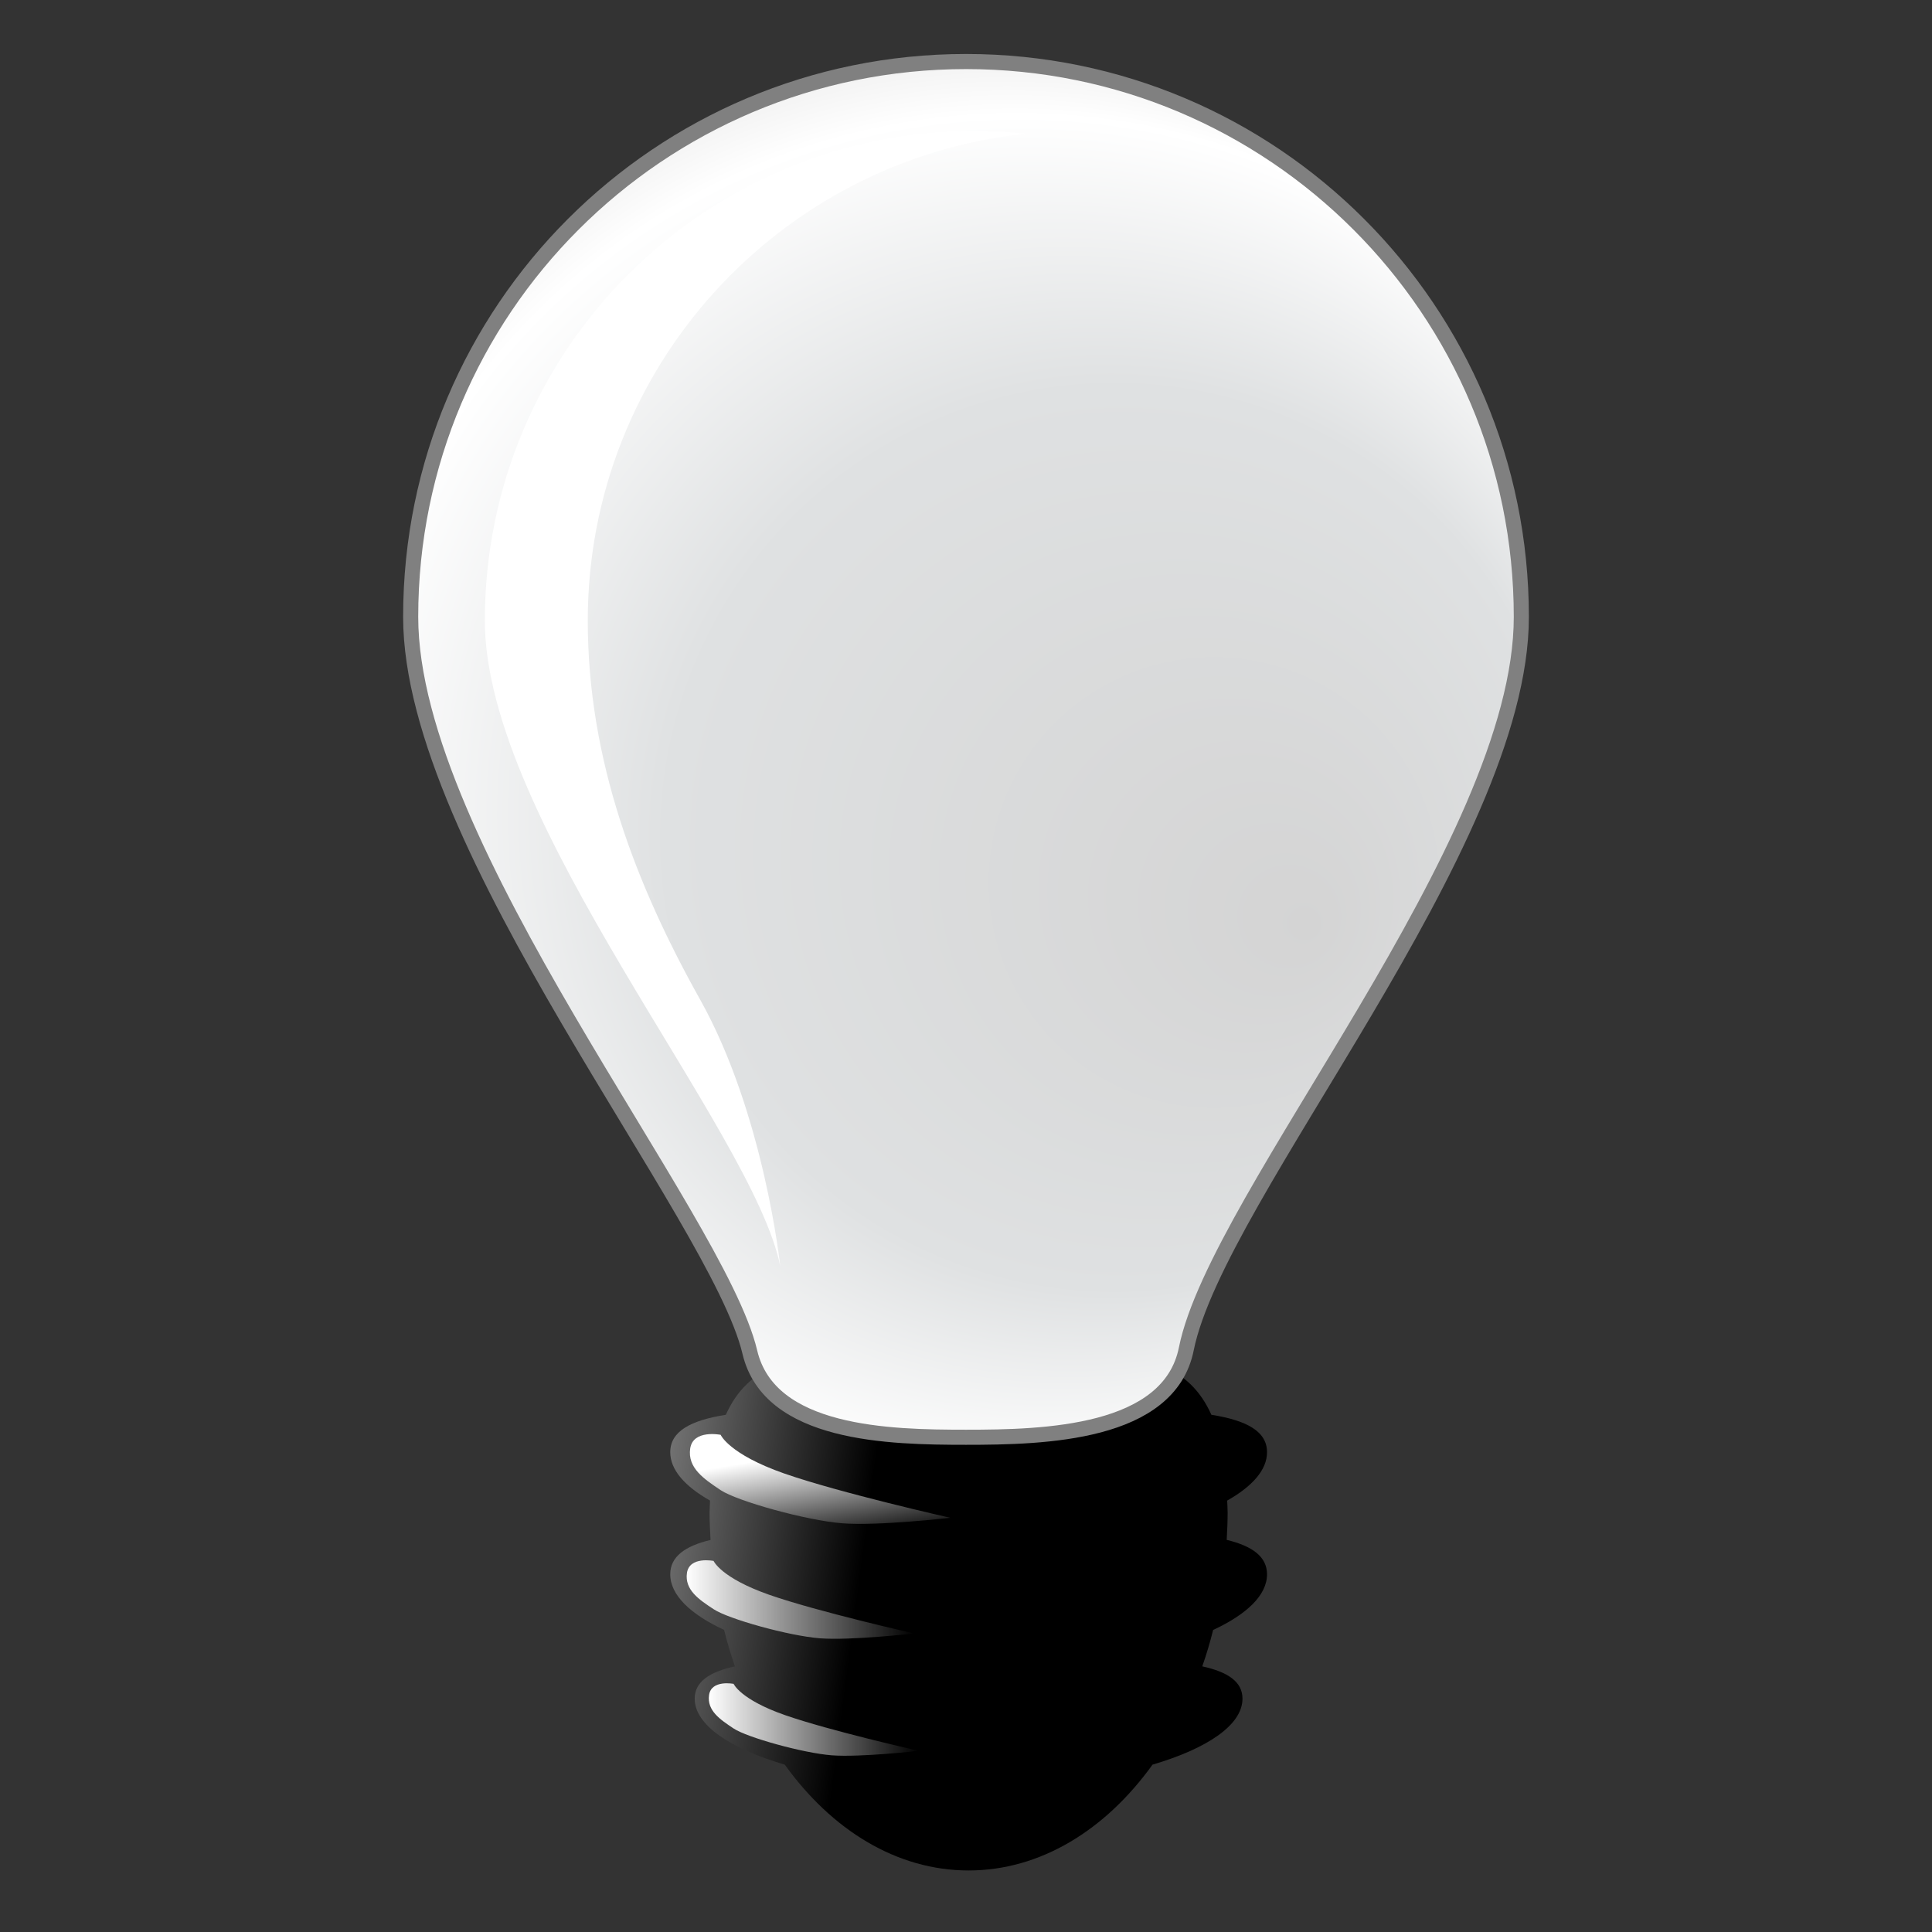 <?xml version="1.0" encoding="utf-8"?>
<!-- Generator: Adobe Illustrator 13.0.0, SVG Export Plug-In . SVG Version: 6.00 Build 14948)  -->
<!DOCTYPE svg PUBLIC "-//W3C//DTD SVG 1.1//EN" "http://www.w3.org/Graphics/SVG/1.1/DTD/svg11.dtd">
<svg version="1.1" id="Layer_1" xmlns="http://www.w3.org/2000/svg" xmlns:xlink="http://www.w3.org/1999/xlink" x="0px" y="0px"
	 width="128px" height="128px" viewBox="0 0 128 128" enable-background="new 0 0 128 128" xml:space="preserve">
<rect x="0" y="0" width="128" height="128" fill="#333333" stroke="none"/>
<g>
	<linearGradient id="SVGID_1_" gradientUnits="userSpaceOnUse" x1="26.572" y1="101.334" x2="56.89" y2="105.332">
		<stop  offset="0" style="stop-color:#FFFFFF"/>
		<stop  offset="1" style="stop-color:#000000"/>
	</linearGradient>
	<path fill="url(#SVGID_1_)" d="M81.272,102.02c0.031-0.597,0.062-1.187,0.062-1.794c0-0.293-0.021-0.533-0.03-0.809
		c1.672-0.945,2.64-2.036,2.64-3.205c0-1.395-1.378-2.113-3.687-2.479c-1.469-3.287-4.363-3.93-8.069-3.93
		c-2.39,0-5.118,0.271-8.017,0.271c-2.895,0-5.621-0.271-8.011-0.271c-3.701,0-6.601,0.643-8.071,3.93
		c-2.312,0.366-3.683,1.085-3.683,2.479c0,1.169,0.966,2.26,2.636,3.205c-0.006,0.275-0.031,0.516-0.031,0.809
		c0,0.607,0.034,1.197,0.064,1.8c-1.686,0.403-2.669,1.102-2.669,2.276c0,1.372,1.326,2.643,3.567,3.683
		c0.207,0.826,0.445,1.631,0.719,2.416c-1.68,0.367-2.666,1.014-2.666,2.138c0,1.737,2.311,3.294,5.968,4.374
		c3.107,4.327,7.418,7.01,12.177,7.01c4.764,0,9.074-2.683,12.186-7.01c3.657-1.08,5.961-2.637,5.961-4.374
		c0-1.124-0.983-1.771-2.664-2.138c0.276-0.785,0.512-1.585,0.719-2.411c2.246-1.045,3.571-2.315,3.571-3.688
		C83.943,103.127,82.959,102.429,81.272,102.02z"/>
	<radialGradient id="SVGID_2_" cx="65.273" cy="51.584" r="49.858" fx="86.909" fy="61.41" gradientUnits="userSpaceOnUse">
		<stop  offset="0" style="stop-color:#D4D4D4"/>
		<stop  offset="0.599" style="stop-color:#DFE1E2"/>
		<stop  offset="0.901" style="stop-color:#FFFFFF"/>
		<stop  offset="1" style="stop-color:#EBEBEB"/>
	</radialGradient>
	<path fill="url(#SVGID_2_)" stroke="#808080" d="M100.792,40.872c0,15.133-20.152,38.307-22.195,48.493
		c-1.136,5.655-9.41,5.857-14.594,5.857c-5.082,0-13.031-0.158-14.324-5.639c-2.122-8.994-22.471-33.472-22.471-48.712
		c0-20.322,16.473-36.794,36.795-36.794C84.319,4.078,100.792,20.55,100.792,40.872z"/>
	<g>
		<path fill="#FFFFFF" d="M51.691,83.879C49.892,74.894,32.122,54.46,32.122,41.12c0-17.916,14.523-32.443,32.442-32.443
			c1.151,0,2.287,0.068,3.408,0.181C51.66,10.566,38.941,24.356,38.941,41.12c0,9.292,3.216,17.551,7.448,25.112
			C50.623,73.794,51.691,83.879,51.691,83.879z"/>
	</g>
	<linearGradient id="SVGID_3_" gradientUnits="userSpaceOnUse" x1="53.962" y1="96.189" x2="55.008" y2="102.669">
		<stop  offset="0" style="stop-color:#FFFFFF"/>
		<stop  offset="1" style="stop-color:#000000"/>
	</linearGradient>
	<path fill="url(#SVGID_3_)" d="M47.745,95.06c0,0-1.832-0.371-2.018,0.91c-0.185,1.288,0.916,2.019,2.018,2.756
		c1.096,0.73,5.681,2.012,8.064,2.197c2.381,0.186,7.148-0.365,7.148-0.365s-7.332-1.653-11-2.935
		C48.292,96.341,47.745,95.06,47.745,95.06z"/>
	<linearGradient id="SVGID_4_" gradientUnits="userSpaceOnUse" x1="45.495" y1="105.973" x2="60.567" y2="105.973">
		<stop  offset="0" style="stop-color:#FFFFFF"/>
		<stop  offset="1" style="stop-color:#000000"/>
	</linearGradient>
	<path fill="url(#SVGID_4_)" d="M47.277,103.415c0,0-1.602-0.321-1.765,0.798c-0.16,1.123,0.802,1.766,1.765,2.398
		c0.962,0.647,4.965,1.766,7.044,1.931c2.081,0.156,6.246-0.321,6.246-0.321s-6.402-1.444-9.606-2.563
		C47.754,104.533,47.277,103.415,47.277,103.415z"/>
	<linearGradient id="SVGID_5_" gradientUnits="userSpaceOnUse" x1="46.961" y1="113.922" x2="60.868" y2="113.922">
		<stop  offset="0" style="stop-color:#FFFFFF"/>
		<stop  offset="1" style="stop-color:#000000"/>
	</linearGradient>
	<path fill="url(#SVGID_5_)" d="M48.605,111.56c0,0-1.481-0.293-1.628,0.743c-0.148,1.033,0.739,1.623,1.628,2.214
		c0.884,0.59,4.581,1.625,6.501,1.777c1.92,0.145,5.762-0.299,5.762-0.299s-5.91-1.332-8.867-2.367
		C49.042,112.595,48.605,111.56,48.605,111.56z"/>
</g>
</svg>
